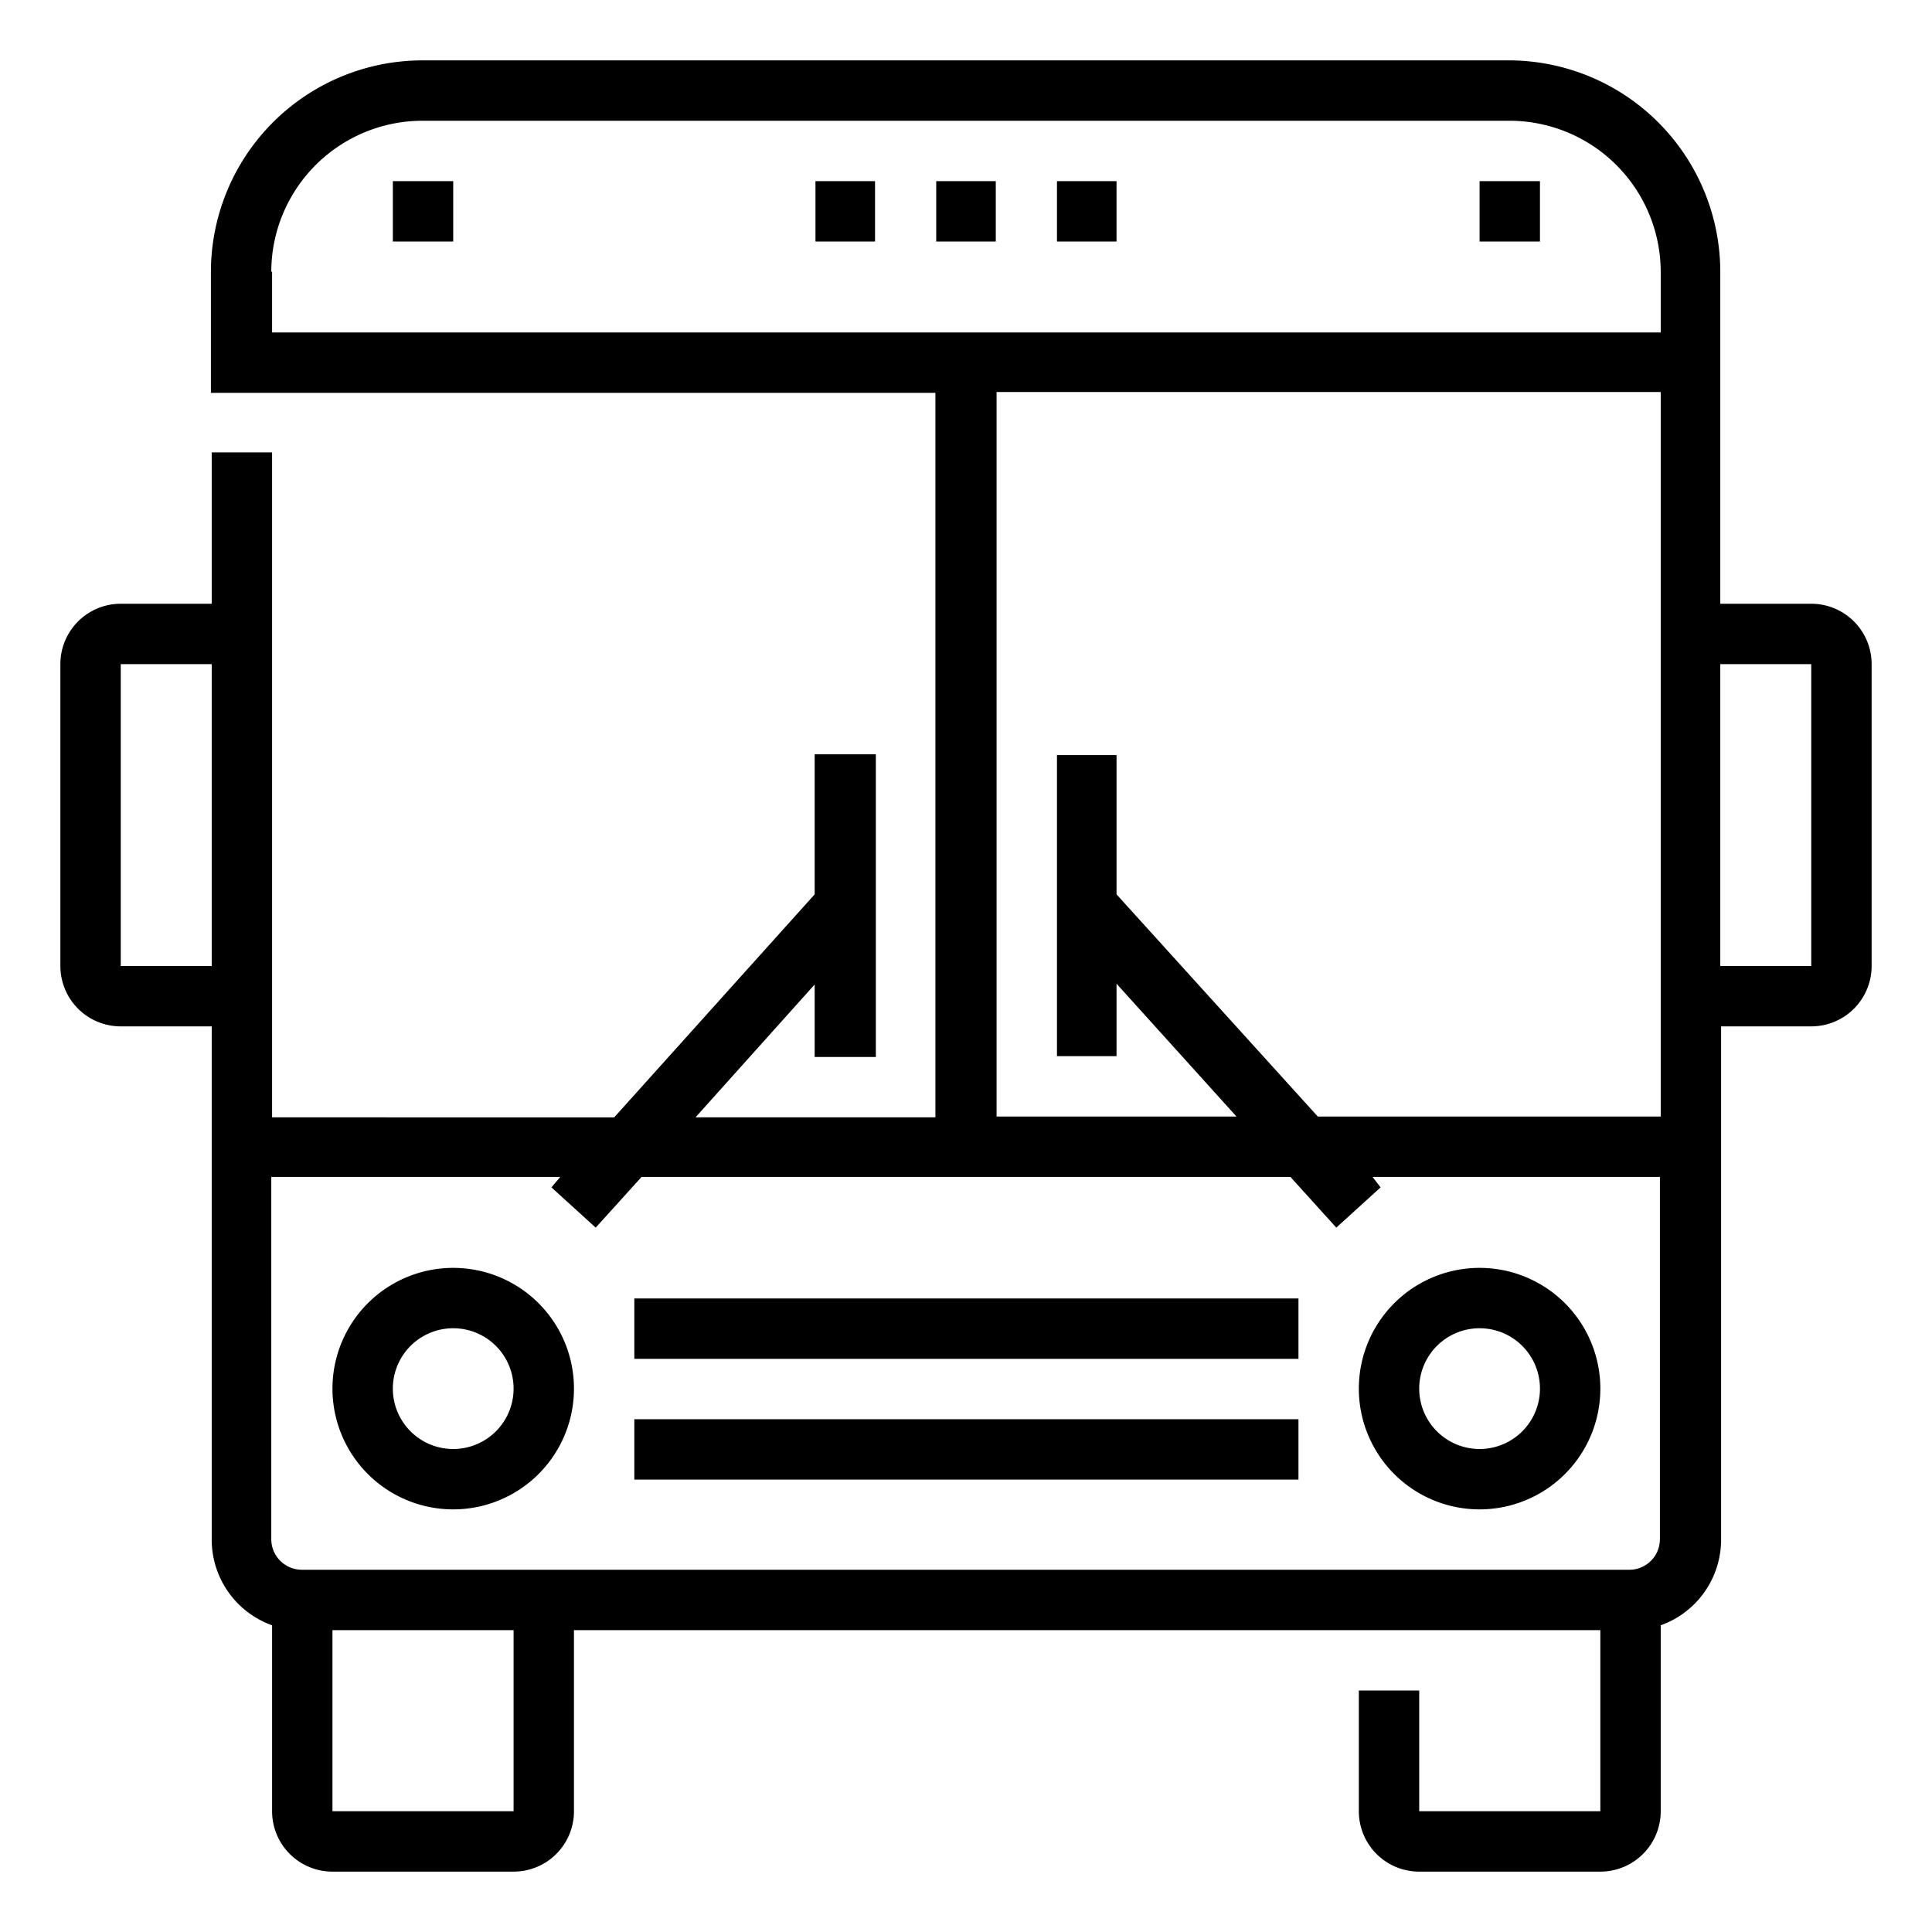 <svg xmlns="http://www.w3.org/2000/svg" viewBox="0 0 24 24">
    <path d="M5.63 15.75a1.5 1.5 0 1 0 0 3 1.5 1.5 0 0 0 0-3Zm0 2.25a.75.75 0 1 1 0-1.5.75.75 0 0 1 0 1.5Zm12.75-2.25a1.5 1.5 0 1 0 0 3 1.5 1.5 0 0 0 0-3Zm0 2.25a.75.75 0 1 1 0-1.5.75.75 0 0 1 0 1.5Zm-10.5-1.87h8.25v.75H7.88v-.75Zm0 1.5h8.25v.75H7.88v-.75Z"/>
    <path d="M22.5 7.5h-1.13V3.37A2.63 2.63 0 0 0 18.75.75H5.25a2.63 2.63 0 0 0-2.63 2.63v1.5h9v9H8.64l1.48-1.65v.9h.76V9.37h-.76v1.74l-2.49 2.77H3.38V5.62h-.75V7.5H1.5a.75.75 0 0 0-.75.75V12a.75.75 0 0 0 .75.75h1.13v6.38a1.13 1.13 0 0 0 .75 1.06v2.31a.75.75 0 0 0 .75.75h2.25a.75.75 0 0 0 .75-.75v-2.25h12.75v2.25h-2.25V21h-.75v1.5a.75.75 0 0 0 .75.75h2.25a.75.75 0 0 0 .75-.75v-2.31a1.13 1.13 0 0 0 .75-1.07v-6.37h1.12a.75.75 0 0 0 .75-.75V8.25a.75.75 0 0 0-.75-.75ZM3.37 3.37A1.88 1.88 0 0 1 5.25 1.5h13.5a1.88 1.88 0 0 1 1.88 1.88v.75H3.38v-.75Zm9 1.5h8.26v9h-4.26l-2.5-2.76V9.38h-.74v3.74h.74v-.9l1.49 1.65h-2.98v-9ZM1.5 12V8.25h1.13V12H1.5Zm4.88 10.5H4.13v-2.25h2.25v2.25Zm13.87-3H3.75a.38.38 0 0 1-.38-.38v-4.5h3.59l-.11.13.55.5.57-.63h8.06l.57.63.55-.5-.1-.13h3.57v4.5a.38.38 0 0 1-.37.38ZM22.5 12h-1.13V8.25h1.13V12Z"/>
    <path d="M11.63 2.25h.74V3h-.74v-.75Zm1.5 0h.74V3h-.74v-.75Zm-3 0h.74V3h-.74v-.75Zm-5.25 0h.75V3h-.75v-.75Zm13.5 0h.75V3h-.75v-.75Z"/>
</svg>
